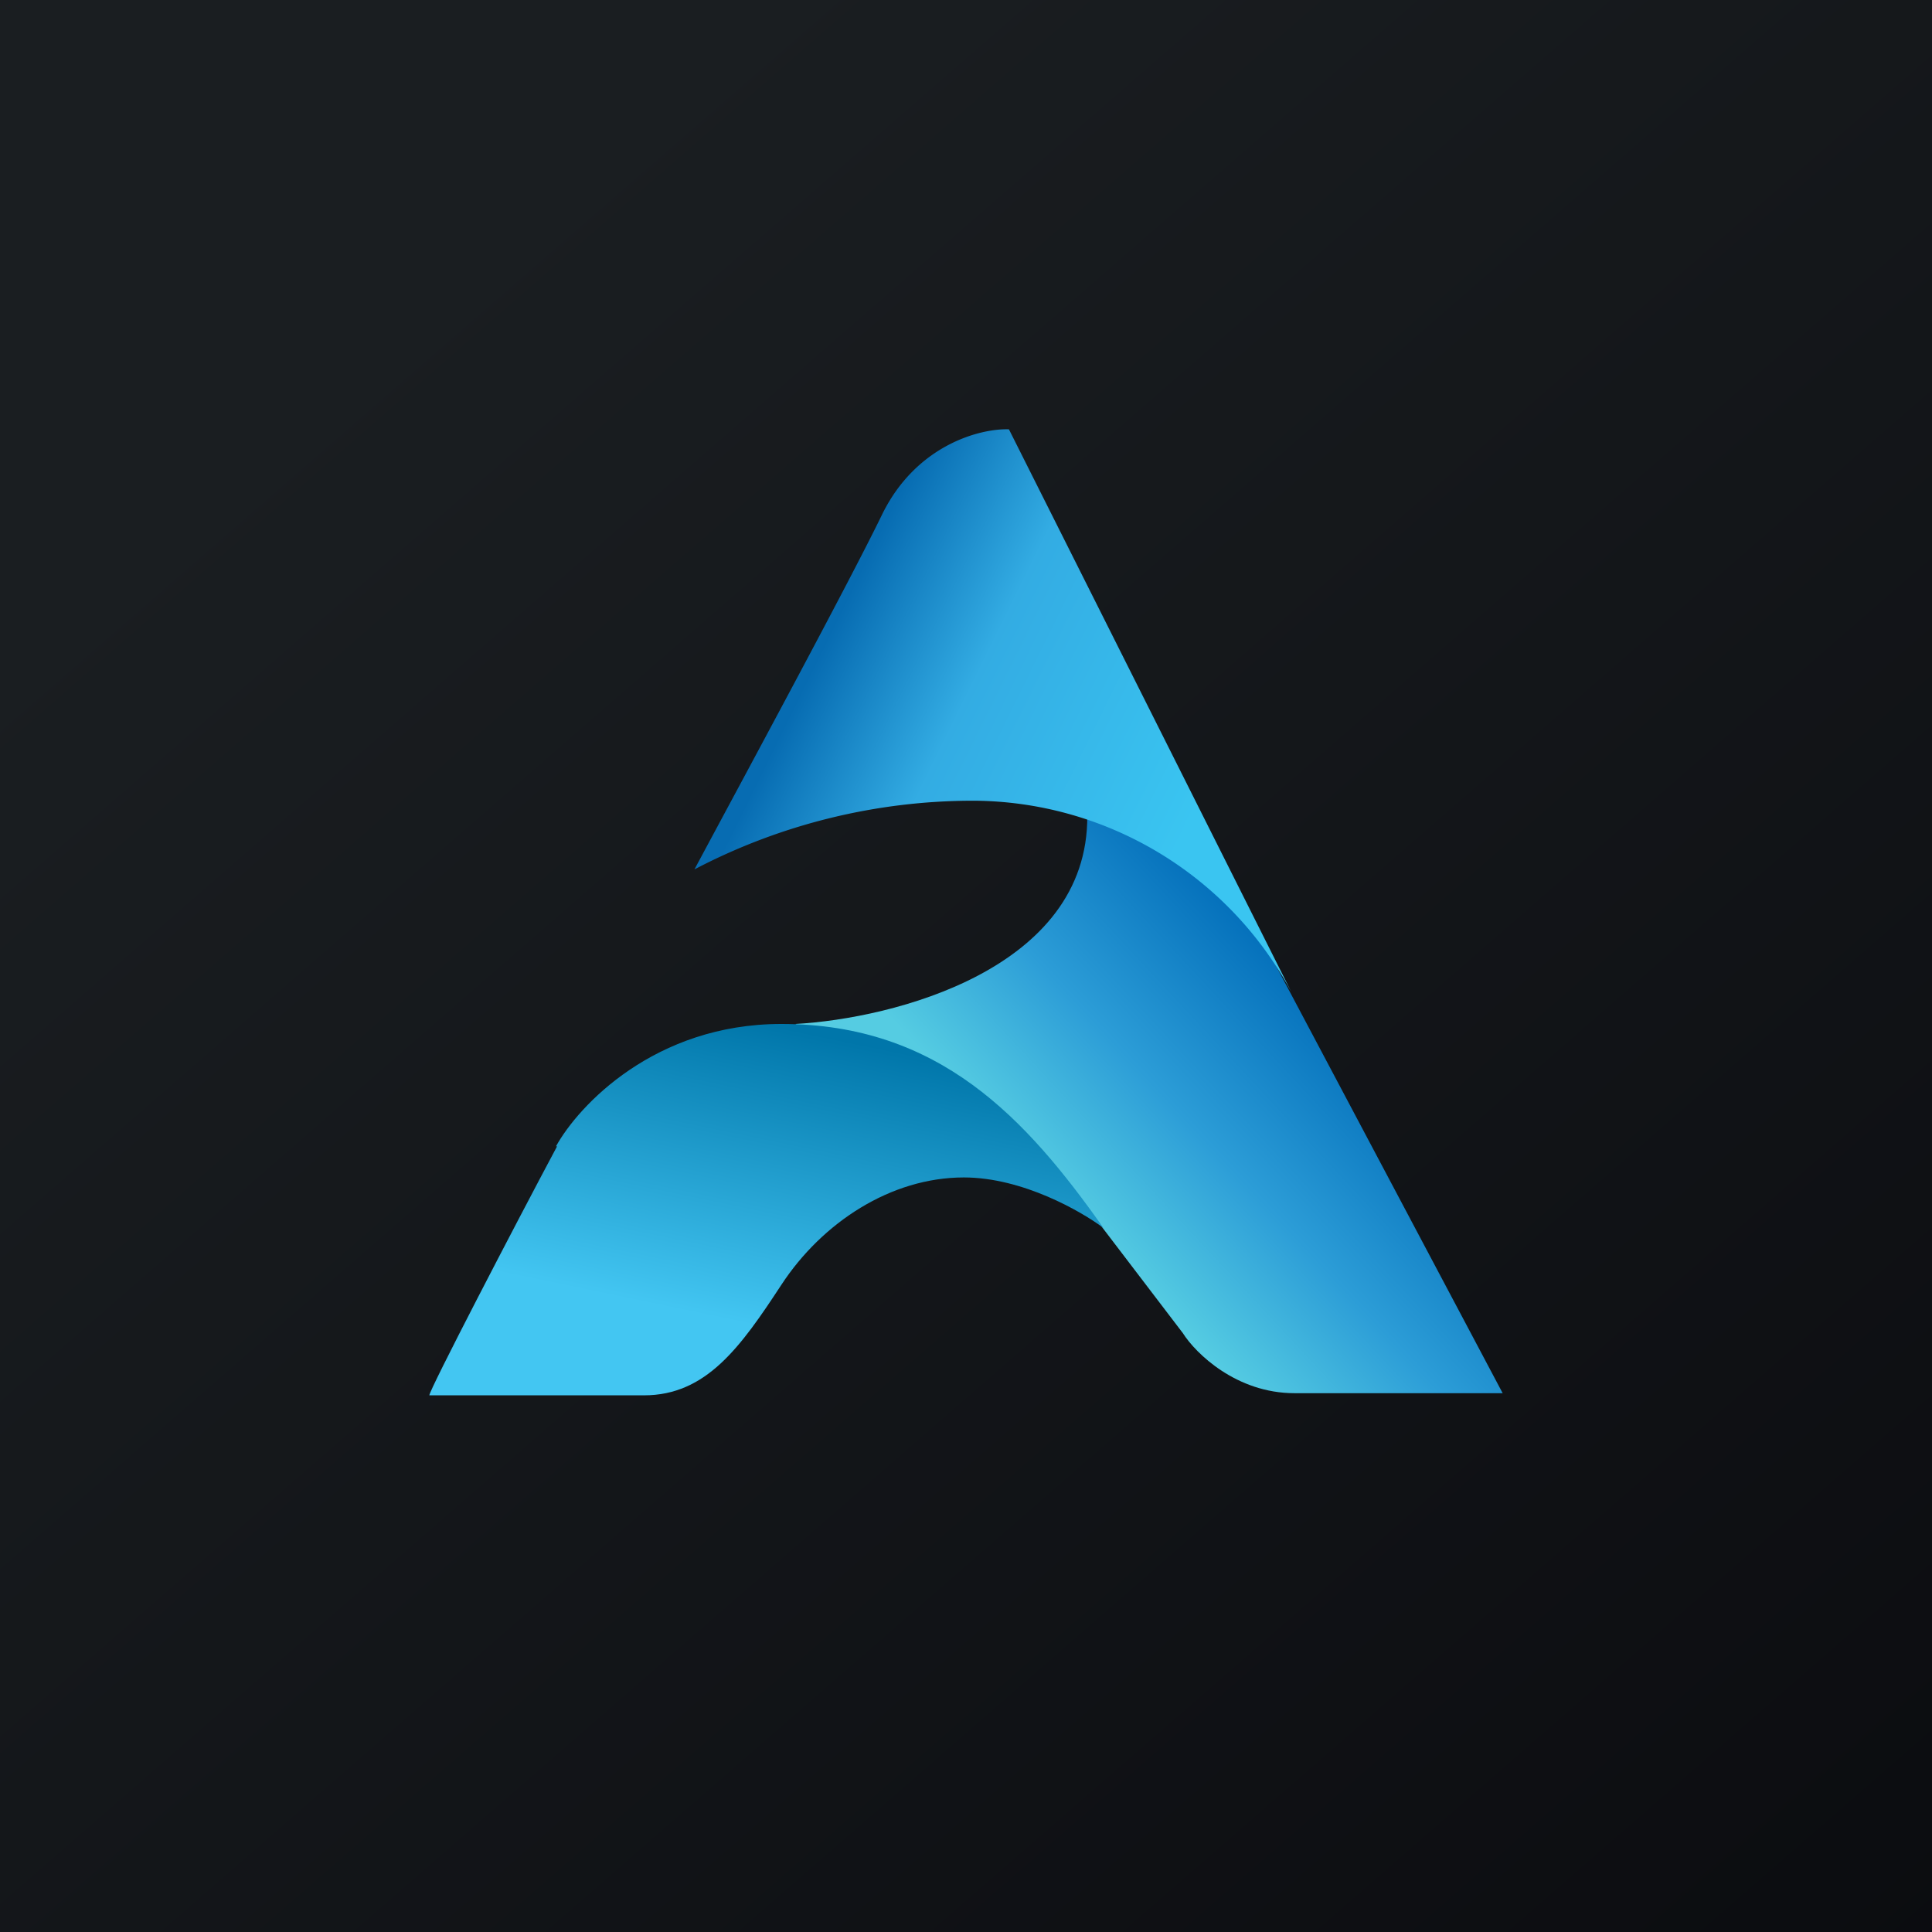 <!-- by TradingView --><svg width="18" height="18" viewBox="0 0 18 18" xmlns="http://www.w3.org/2000/svg"><path fill="url(#aqbqugwyq)" d="M0 0h18v18H0z"/><path d="M10.13 7.6c.01 1.43-1.81 1.89-2.72 1.94l2.84 1.87.77 1.01c.12.19.5.56 1.04.56H14L11.2 7.7l-1.07-.1Z" fill="url(#bqbqugwyq)"/><path d="M5.19 10.68C4.79 11.43 4 12.95 4 13h2c.58 0 .9-.45 1.28-1.03.38-.58 1.02-1 1.7-1 .55 0 1.1.32 1.3.47-.72-1.02-1.53-1.9-3-1.9-1.18 0-1.89.76-2.1 1.14Z" fill="url(#cqbqugwyq)"/><path d="M9.07 7.46a5.6 5.6 0 0 0-2.6.64c.45-.84 1.44-2.67 1.75-3.31.32-.65.92-.8 1.18-.79l2.63 5.24a3.38 3.38 0 0 0-2.96-1.78Z" fill="url(#dqbqugwyq)"/><defs><linearGradient id="aqbqugwyq" x1="3.35" y1="3.12" x2="21.9" y2="24.43" gradientUnits="userSpaceOnUse"><stop stop-color="#1A1E21"/><stop offset="1" stop-color="#06060A"/></linearGradient><linearGradient id="bqbqugwyq" x1="12.07" y1="9.06" x2="9.84" y2="11.14" gradientUnits="userSpaceOnUse"><stop stop-color="#0470BB"/><stop offset=".55" stop-color="#2C9DD7"/><stop offset="1" stop-color="#55CCE2"/></linearGradient><linearGradient id="cqbqugwyq" x1="7.68" y1="9.65" x2="6.99" y2="12.97" gradientUnits="userSpaceOnUse"><stop stop-color="#0076AA"/><stop offset=".82" stop-color="#43C6F2"/></linearGradient><linearGradient id="dqbqugwyq" x1="7.76" y1="5.84" x2="11.17" y2="7.52" gradientUnits="userSpaceOnUse"><stop stop-color="#076CB2"/><stop offset=".37" stop-color="#33ACE3"/><stop offset="1" stop-color="#3AC5F1"/></linearGradient></defs></svg>